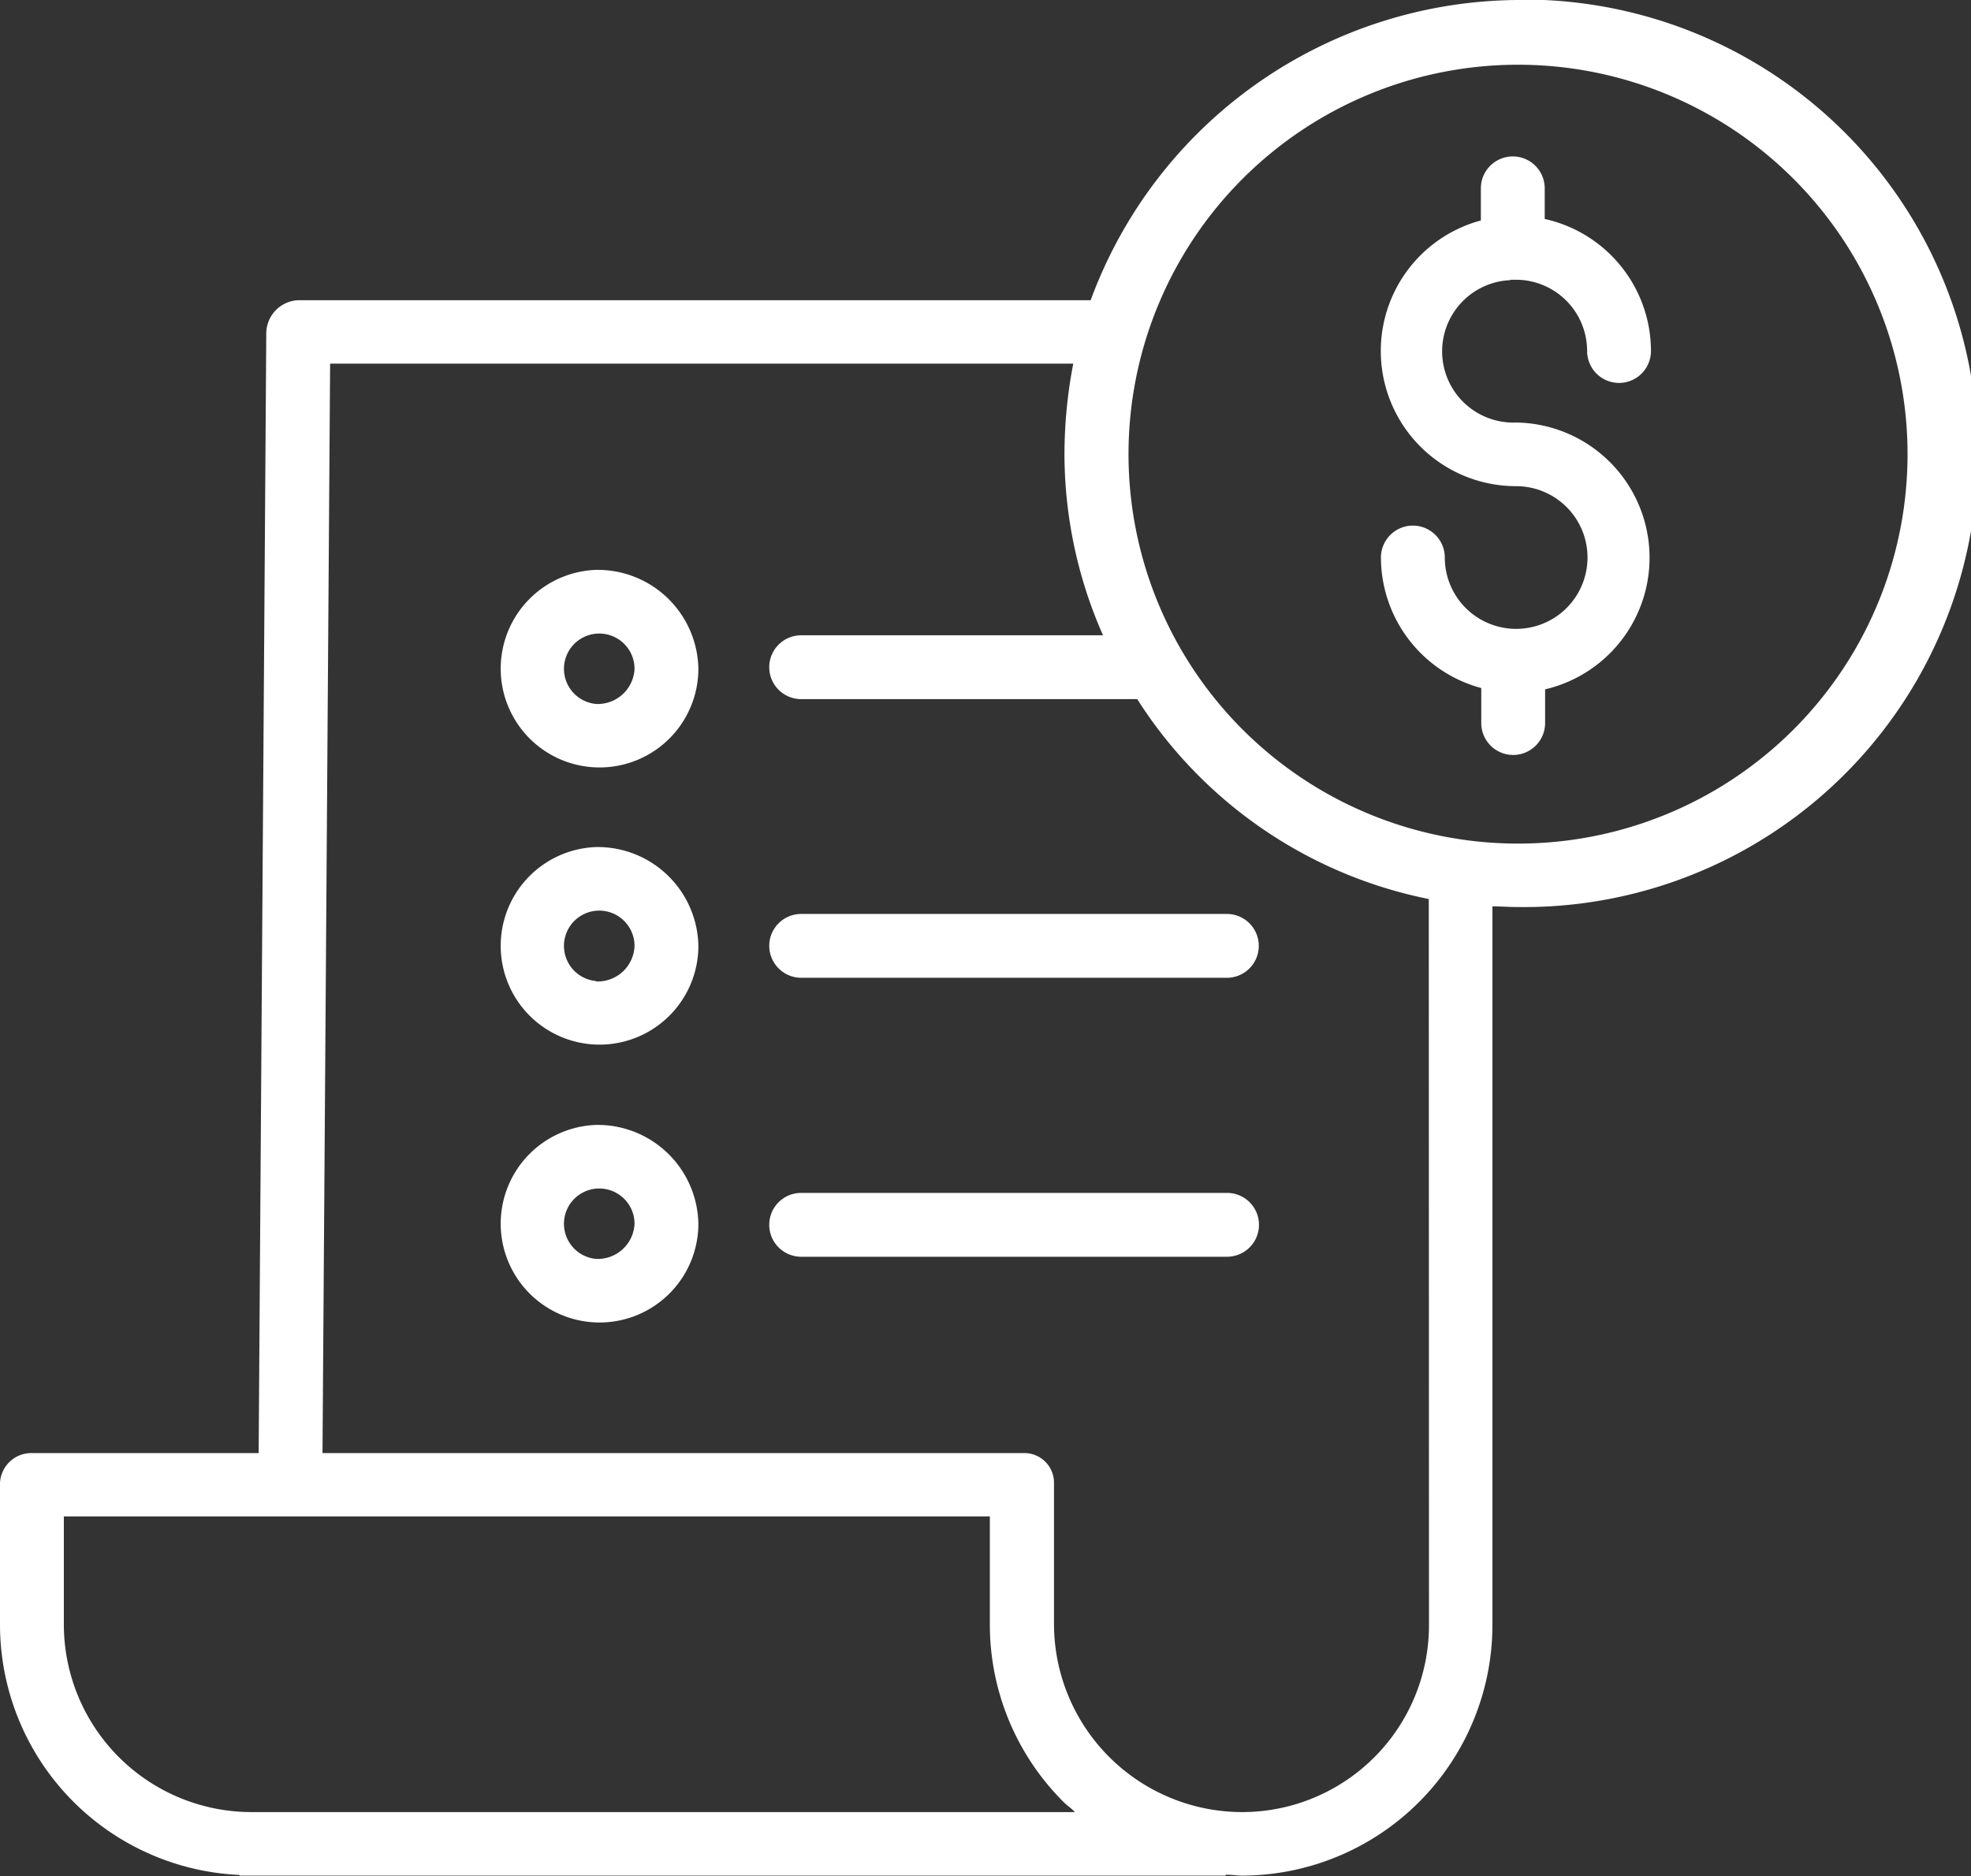 <svg xmlns="http://www.w3.org/2000/svg" width="19.942" height="18.985" viewBox="0 0 19.942 18.985"><rect x="0" y="0" width="19.942" height="18.985" fill="#333333" stroke="none"/><defs><style>.a{fill:#fff}</style></defs><path class="a" d="M15.28 2.831h.071a.721.721 0 0 1 .707.721.323.323 0 0 0 .646 0 1.37 1.37 0 0 0-1.075-1.336v-.31a.323.323 0 0 0-.646 0v.325a1.368 1.368 0 0 0 .357 2.689.722.722 0 1 1-.722.722.323.323 0 0 0-.646 0 1.37 1.37 0 0 0 1.015 1.321v.354a.323.323 0 1 0 .646 0v-.341a1.368 1.368 0 0 0-.293-2.7.721.721 0 0 1-.056-1.441z"/><path class="a" d="M15.355 0a4.636 4.636 0 0 0-4.32 3.038H3.017a.338.338 0 0 0-.323.338l-.077 11.329H.332a.318.318 0 0 0-.332.3v1.442a2.537 2.537 0 0 0 2.423 2.527v.007H12.4v-.009c.081 0 .114.009.165.009h.007a2.539 2.539 0 0 0 2.528-2.537V9.172c.081 0 .166.007.25.007a4.592 4.592 0 1 0 0-9.183zM2.546 18.338a1.9 1.9 0 0 1-1.9-1.892v-1.1h9.369v1.092a2.533 2.533 0 0 0 .748 1.8c.034.034.076.06.112.1zm11.912-1.89a1.891 1.891 0 0 1-1.888 1.89h-.006a1.906 1.906 0 0 1-1.9-1.9v-1.425a.3.3 0 0 0-.292-.308H3.263L3.34 3.68h7.519a4.86 4.86 0 0 0-.089.9 4.545 4.545 0 0 0 .39 1.849H8.106a.323.323 0 1 0 0 .646h3.4a4.559 4.559 0 0 0 2.95 2.023zm.9-7.911A3.941 3.941 0 1 1 19.3 4.596a3.94 3.94 0 0 1-3.942 3.941z"/><path class="a" d="M6.032 8.572a1 1 0 1 0 1.034 1 1.019 1.019 0 0 0-1.034-1zm0 1.356a.357.357 0 1 1 .388-.355.373.373 0 0 1-.388.359zM7.783 9.572a.324.324 0 0 0 .323.323h4.307a.323.323 0 1 0 0-.646H8.106a.323.323 0 0 0-.323.323zM6.032 5.767a1 1 0 1 0 1.034 1 1.019 1.019 0 0 0-1.034-1zm0 1.357a.357.357 0 1 1 .388-.355.373.373 0 0 1-.388.355zM6.032 11.384a1 1 0 1 0 1.034 1 1.019 1.019 0 0 0-1.034-1zm0 1.356a.357.357 0 1 1 .388-.355.373.373 0 0 1-.388.355zM12.413 12.072H8.106a.323.323 0 0 0 0 .646h4.309a.323.323 0 0 0 0-.646z"/></svg>